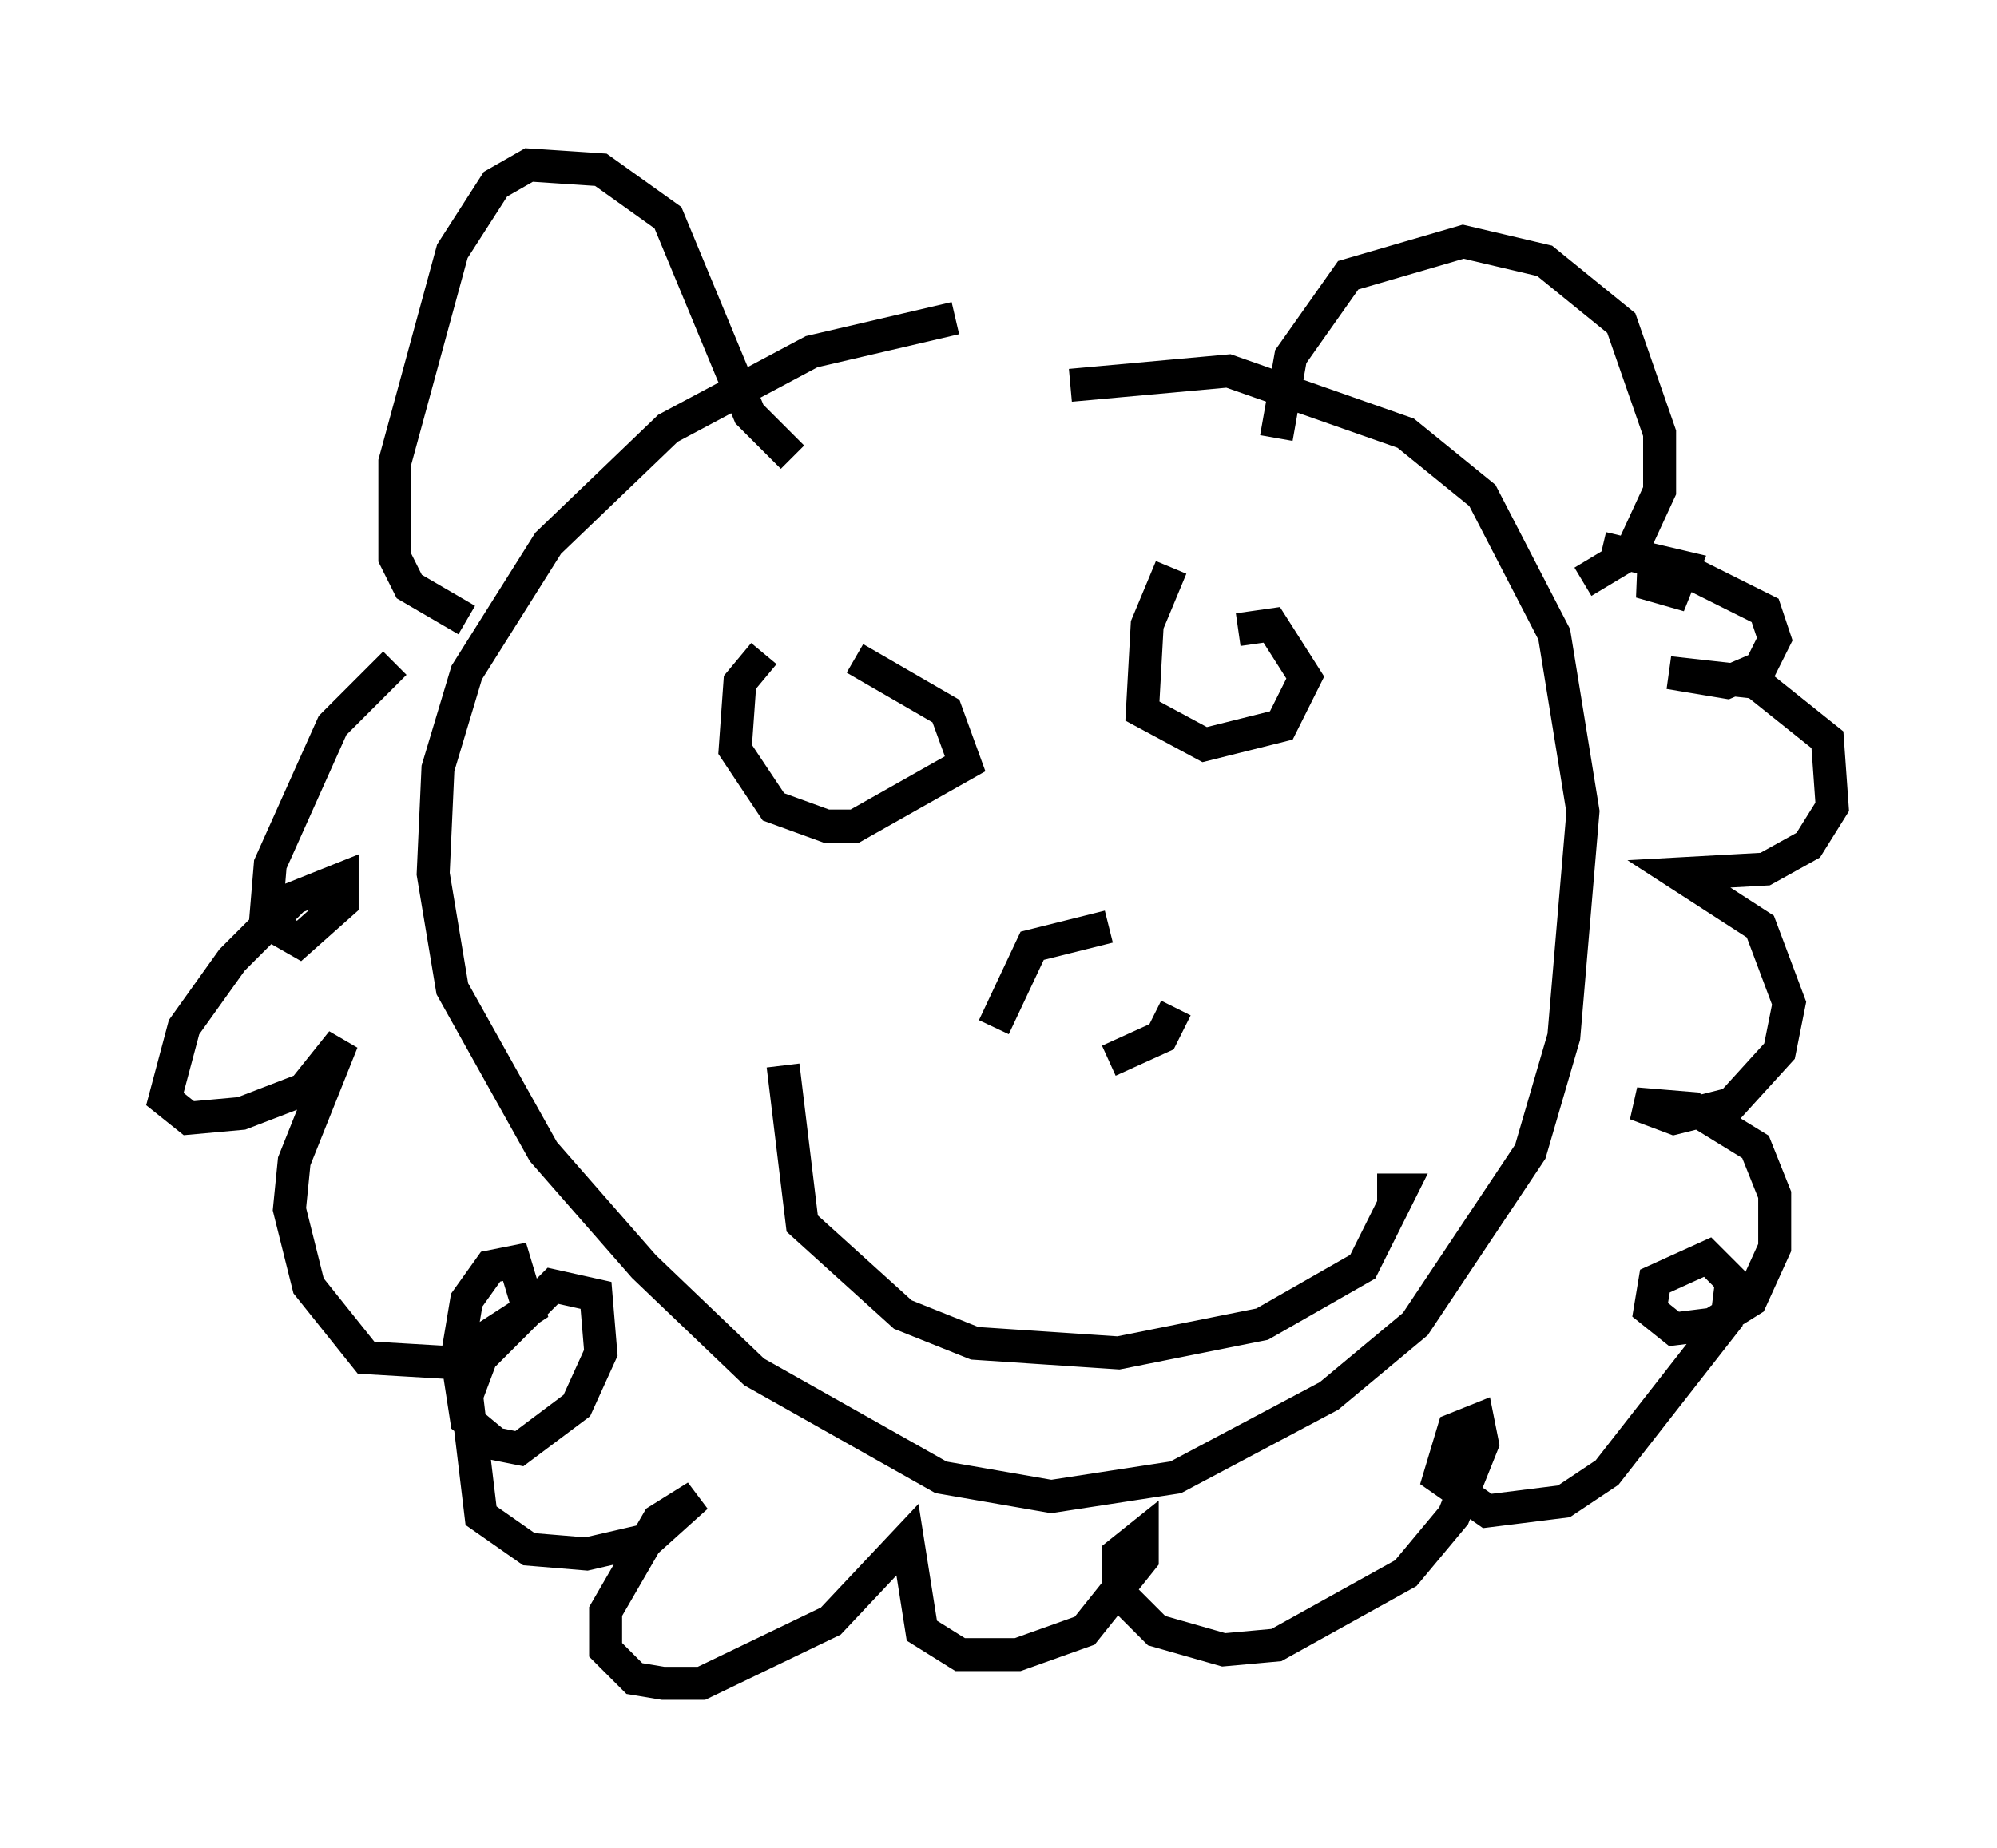 <?xml version="1.0" encoding="utf-8" ?>
<svg baseProfile="full" height="56.045" version="1.1" width="60.547" xmlns="http://www.w3.org/2000/svg" xmlns:ev="http://www.w3.org/2001/xml-events" xmlns:xlink="http://www.w3.org/1999/xlink"><defs /><rect fill="white" height="56.045" width="60.547" x="0" y="0" /><path d="M31.726, 9.793 m-2.76, -0.145 l-4.358, 1.017 -4.358, 2.324 l-3.631, 3.486 -2.469, 3.922 l-0.872, 2.905 -0.145, 3.196 l0.581, 3.486 2.76, 4.939 l3.05, 3.486 3.341, 3.196 l5.665, 3.196 3.341, 0.581 l3.777, -0.581 4.648, -2.469 l2.615, -2.179 3.486, -5.229 l1.017, -3.486 0.581, -6.827 l-0.872, -5.374 -2.179, -4.212 l-2.324, -1.888 -5.374, -1.888 l-4.793, 0.436 m-8.425, 2.179 l-1.307, -1.307 -2.469, -5.955 l-2.034, -1.453 -2.179, -0.145 l-1.017, 0.581 -1.307, 2.034 l-1.743, 6.391 0.0, 2.905 l0.436, 0.872 1.743, 1.017 m24.547, -5.52 l0.436, -2.469 1.743, -2.469 l3.486, -1.017 2.469, 0.581 l2.324, 1.888 1.162, 3.341 l0.0, 1.743 -0.872, 1.888 l-1.453, 0.872 m-36.022, 2.469 l-1.888, 1.888 -1.888, 4.212 l-0.145, 1.743 1.017, 0.581 l1.307, -1.162 0.0, -0.726 l-1.453, 0.581 -1.888, 1.888 l-1.453, 2.034 -0.581, 2.179 l0.726, 0.581 1.598, -0.145 l1.888, -0.726 1.162, -1.453 l-1.453, 3.631 -0.145, 1.453 l0.581, 2.324 1.743, 2.179 l2.469, 0.145 2.469, -1.598 l-0.436, -1.453 -0.726, 0.145 l-0.726, 1.017 -0.291, 1.743 l0.291, 1.888 0.872, 0.726 l0.726, 0.145 1.743, -1.307 l0.726, -1.598 -0.145, -1.743 l-1.307, -0.291 -2.179, 2.179 l-0.436, 1.162 0.436, 3.631 l1.453, 1.017 1.743, 0.145 l1.888, -0.436 1.453, -1.307 l-1.162, 0.726 -1.598, 2.76 l0.0, 1.162 0.872, 0.872 l0.872, 0.145 1.162, 0.0 l3.922, -1.888 2.324, -2.469 l0.436, 2.76 1.162, 0.726 l1.743, 0.0 2.034, -0.726 l1.743, -2.179 0.0, -0.726 l-0.726, 0.581 0.0, 1.162 l1.162, 1.162 2.034, 0.581 l1.598, -0.145 3.922, -2.179 l1.453, -1.743 0.872, -2.179 l-0.145, -0.726 -0.726, 0.291 l-0.436, 1.453 1.453, 1.017 l2.324, -0.291 1.307, -0.872 l3.631, -4.648 0.145, -1.162 l-0.726, -0.726 -1.598, 0.726 l-0.145, 0.872 0.726, 0.581 l1.162, -0.145 1.162, -0.726 l0.726, -1.598 0.0, -1.598 l-0.581, -1.453 -1.888, -1.162 l-1.743, -0.145 1.162, 0.436 l1.743, -0.436 1.453, -1.598 l0.291, -1.453 -0.872, -2.324 l-2.469, -1.598 2.615, -0.145 l1.307, -0.726 0.726, -1.162 l-0.145, -2.034 -2.179, -1.743 l-2.615, -0.291 1.743, 0.291 l1.017, -0.436 0.436, -0.872 l-0.291, -0.872 -2.324, -1.162 l-1.453, 0.291 1.017, 0.291 l0.291, -0.726 -2.469, -0.581 m-25.419, 3.196 l-0.726, 0.872 -0.145, 2.034 l1.162, 1.743 1.598, 0.581 l0.872, 0.0 3.341, -1.888 l-0.581, -1.598 -2.76, -1.598 m9.587, -2.76 l-0.726, 1.743 -0.145, 2.615 l1.888, 1.017 2.324, -0.581 l0.726, -1.453 -1.017, -1.598 l-1.017, 0.145 m-3.922, 9.006 l-2.324, 0.581 -1.162, 2.469 m0.0, 0.145 l0.0, 0.0 m3.486, 0.872 l1.598, -0.726 0.436, -0.872 m-11.911, 1.743 l0.581, 4.793 3.05, 2.76 l2.179, 0.872 4.358, 0.291 l4.358, -0.872 3.05, -1.743 l1.162, -2.324 -0.726, 0.0 " fill="none" stroke="black" stroke-width="1" /></svg>
